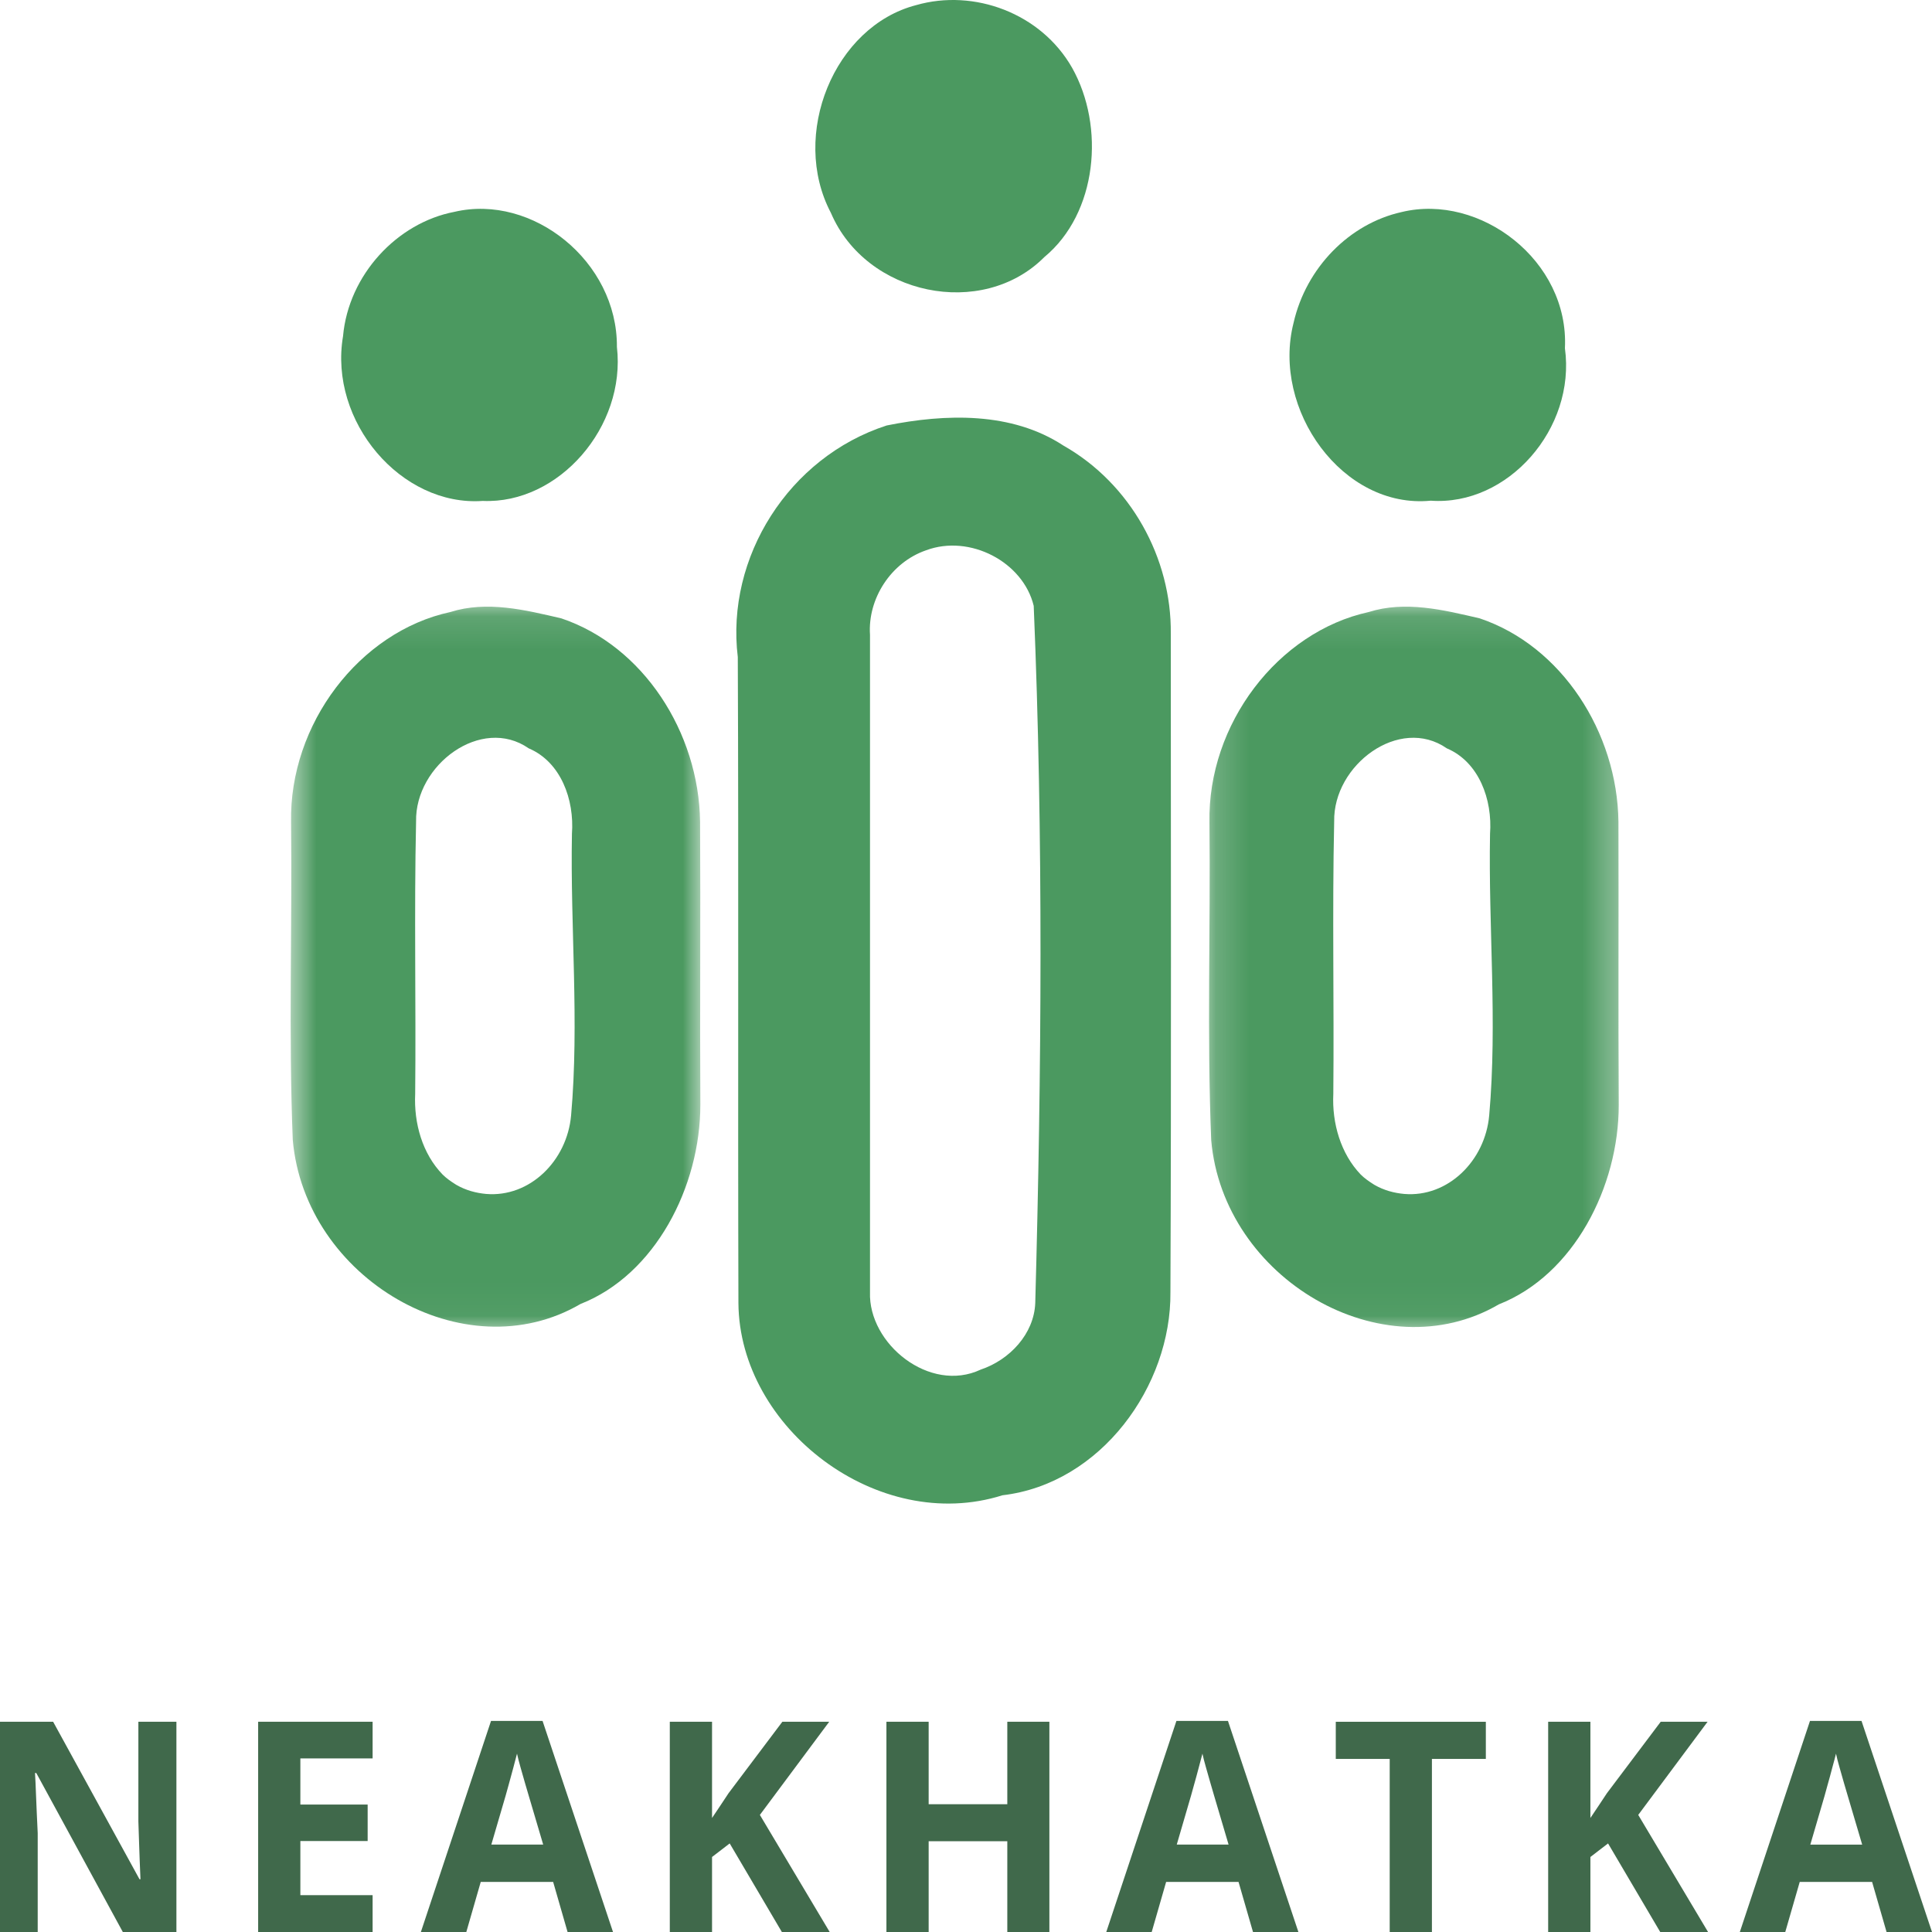<svg width="58" height="58" viewBox="0 0 58 58" fill="none" xmlns="http://www.w3.org/2000/svg">
<path d="M5.296 58H3.687L1.089 53.227H1.051C1.063 53.424 1.072 53.624 1.079 53.828C1.089 54.029 1.096 54.229 1.104 54.429C1.113 54.63 1.123 54.83 1.132 55.03V58H0V51.688H1.595L4.188 56.416H4.217C4.209 56.219 4.202 56.026 4.193 55.835C4.185 55.641 4.179 55.448 4.173 55.254C4.166 55.06 4.16 54.87 4.154 54.678V51.688H5.296V58Z" fill="#40694B"/>
<path d="M11.186 58H7.75V51.688H11.186V52.789H9.017V54.174H11.037V55.269H9.017V56.894H11.186V58Z" fill="#40694B"/>
<path d="M17.039 58L16.606 56.497H14.432L13.999 58H12.635L14.741 51.663H16.288L18.403 58H17.039ZM16.307 55.376L15.873 53.909C15.844 53.811 15.807 53.685 15.762 53.532C15.717 53.377 15.672 53.219 15.627 53.059C15.582 52.9 15.547 52.762 15.521 52.646C15.492 52.762 15.454 52.908 15.406 53.084C15.36 53.257 15.315 53.423 15.271 53.578C15.229 53.731 15.198 53.842 15.179 53.909L14.75 55.376H16.307Z" fill="#40694B"/>
<path d="M24.908 58H23.472L21.906 55.341L21.376 55.748V58H20.108V51.688H21.376V54.577C21.459 54.454 21.541 54.332 21.622 54.21C21.705 54.085 21.788 53.959 21.872 53.833L23.487 51.688H24.894L22.812 54.485L24.908 58Z" fill="#40694B"/>
<path d="M31.503 58H30.24V55.275H27.879V58H26.611V51.688H27.879V54.164H30.24V51.688H31.503V58Z" fill="#40694B"/>
<path d="M37.616 58L37.182 56.497H35.008L34.575 58H33.211L35.317 51.663H36.864L38.979 58H37.616ZM36.883 55.376L36.449 53.909C36.42 53.811 36.383 53.685 36.339 53.532C36.293 53.377 36.248 53.219 36.204 53.059C36.158 52.9 36.123 52.762 36.098 52.646C36.069 52.762 36.03 52.908 35.982 53.084C35.936 53.257 35.892 53.423 35.847 53.578C35.805 53.731 35.775 53.842 35.755 53.909L35.327 55.376H36.883Z" fill="#40694B"/>
<path d="M42.987 58H41.72V52.804H40.101V51.689H44.606V52.804H42.987V58Z" fill="#40694B"/>
<path d="M51.277 58H49.841L48.275 55.341L47.745 55.748V58H46.477V51.688H47.745V54.577C47.828 54.454 47.91 54.332 47.991 54.21C48.074 54.085 48.157 53.959 48.241 53.833L49.856 51.688H51.263L49.181 54.485L51.277 58Z" fill="#40694B"/>
<path d="M56.636 58L56.202 56.497H54.029L53.595 58H52.231L54.337 51.663H55.884L58 58H56.636ZM55.904 55.377L55.47 53.91C55.441 53.812 55.404 53.686 55.359 53.533C55.313 53.377 55.269 53.219 55.224 53.059C55.178 52.9 55.143 52.762 55.118 52.646C55.089 52.762 55.051 52.909 55.002 53.084C54.957 53.258 54.912 53.423 54.867 53.579C54.825 53.731 54.795 53.842 54.776 53.91L54.347 55.377H55.904Z" fill="#40694B"/>
<path d="M31.353 7.717C32.945 6.399 33.18 3.801 32.184 2.033C31.248 0.392 29.237 -0.344 27.506 0.153C25.04 0.789 23.711 4.051 24.944 6.39C26.001 8.868 29.482 9.596 31.353 7.717Z" fill="#4B9960"/>
<path d="M14.492 15.038C16.776 15.138 18.798 12.809 18.52 10.414C18.538 7.845 15.985 5.809 13.641 6.36C11.922 6.689 10.463 8.249 10.298 10.094C9.864 12.653 12.043 15.212 14.492 15.038Z" fill="#4B9960"/>
<path d="M42.951 15.031C45.267 15.197 47.312 12.868 46.98 10.454C47.111 7.821 44.428 5.795 42.077 6.366C40.503 6.716 39.209 8.042 38.834 9.691C38.169 12.297 40.311 15.289 42.951 15.031Z" fill="#4B9960"/>
<path d="M31.925 13.377C30.369 12.356 28.384 12.418 26.619 12.773C23.679 13.724 21.785 16.733 22.149 19.725C22.177 26.186 22.149 32.658 22.168 39.12C22.195 42.875 26.355 46.07 30.095 44.889C33.053 44.543 35.165 41.605 35.137 38.791C35.165 32.205 35.148 25.618 35.148 19.023C35.174 16.759 33.946 14.522 31.925 13.377ZM26.118 38.791C26.118 32.214 26.118 25.636 26.118 19.058C26.046 17.976 26.745 16.884 27.802 16.52C29.112 16.032 30.715 16.866 31.033 18.189C31.324 25.156 31.27 32.142 31.079 39.12C31.042 40.043 30.314 40.824 29.44 41.117C27.911 41.836 26.064 40.344 26.118 38.791Z" fill="#4B9960"/>
<mask id="mask0_2531_4060" style="mask-type:luminance" maskUnits="userSpaceOnUse" x="36" y="18" width="13" height="22">
<path d="M36.185 18.118H48.678V39.96H36.185V18.118Z" fill="white"/>
</mask>
<g mask="url(#mask0_2531_4060)">
<path d="M48.587 24.671C48.553 21.985 46.879 19.389 44.423 18.564C43.333 18.309 42.191 18.028 41.091 18.373C38.361 18.971 36.249 21.74 36.309 24.699C36.343 27.875 36.232 31.051 36.361 34.228C36.721 38.385 41.504 41.198 44.998 39.157C47.239 38.275 48.596 35.634 48.596 33.175C48.579 30.334 48.596 27.503 48.587 24.671ZM40.027 32.839C40.053 30.116 39.992 27.385 40.053 24.662C40.019 22.965 42.01 21.476 43.435 22.466C44.397 22.874 44.809 24 44.732 25.034C44.68 27.848 44.956 30.679 44.707 33.483C44.586 34.854 43.461 35.953 42.156 35.843C41.856 35.816 41.546 35.735 41.263 35.571C41.246 35.562 41.238 35.553 41.22 35.544C41.091 35.462 40.963 35.372 40.851 35.262C40.25 34.636 39.984 33.72 40.027 32.839Z" fill="#4B9960"/>
</g>
<mask id="mask1_2531_4060" style="mask-type:luminance" maskUnits="userSpaceOnUse" x="8" y="18" width="14" height="22">
<path d="M8.66 18.118H21.072V39.96H8.66V18.118Z" fill="white"/>
</mask>
<g mask="url(#mask1_2531_4060)">
<path d="M21.017 24.671C20.982 21.985 19.308 19.389 16.852 18.564C15.761 18.309 14.619 18.028 13.521 18.373C10.791 18.962 8.679 21.74 8.738 24.689C8.773 27.866 8.661 31.042 8.789 34.219C9.151 38.376 13.933 41.189 17.428 39.146C19.669 38.266 21.025 35.625 21.025 33.166C21.008 30.334 21.034 27.503 21.017 24.671ZM12.464 32.839C12.491 30.116 12.43 27.385 12.491 24.662C12.456 22.965 14.448 21.476 15.873 22.466C16.835 22.874 17.247 24 17.17 25.034C17.118 27.848 17.393 30.679 17.145 33.483C17.024 34.854 15.899 35.953 14.594 35.843C14.294 35.816 13.985 35.735 13.701 35.571C13.683 35.562 13.675 35.553 13.658 35.544C13.529 35.462 13.4 35.372 13.289 35.262C12.68 34.636 12.422 33.72 12.464 32.839Z" fill="#4B9960"/>
</g>
</svg>
